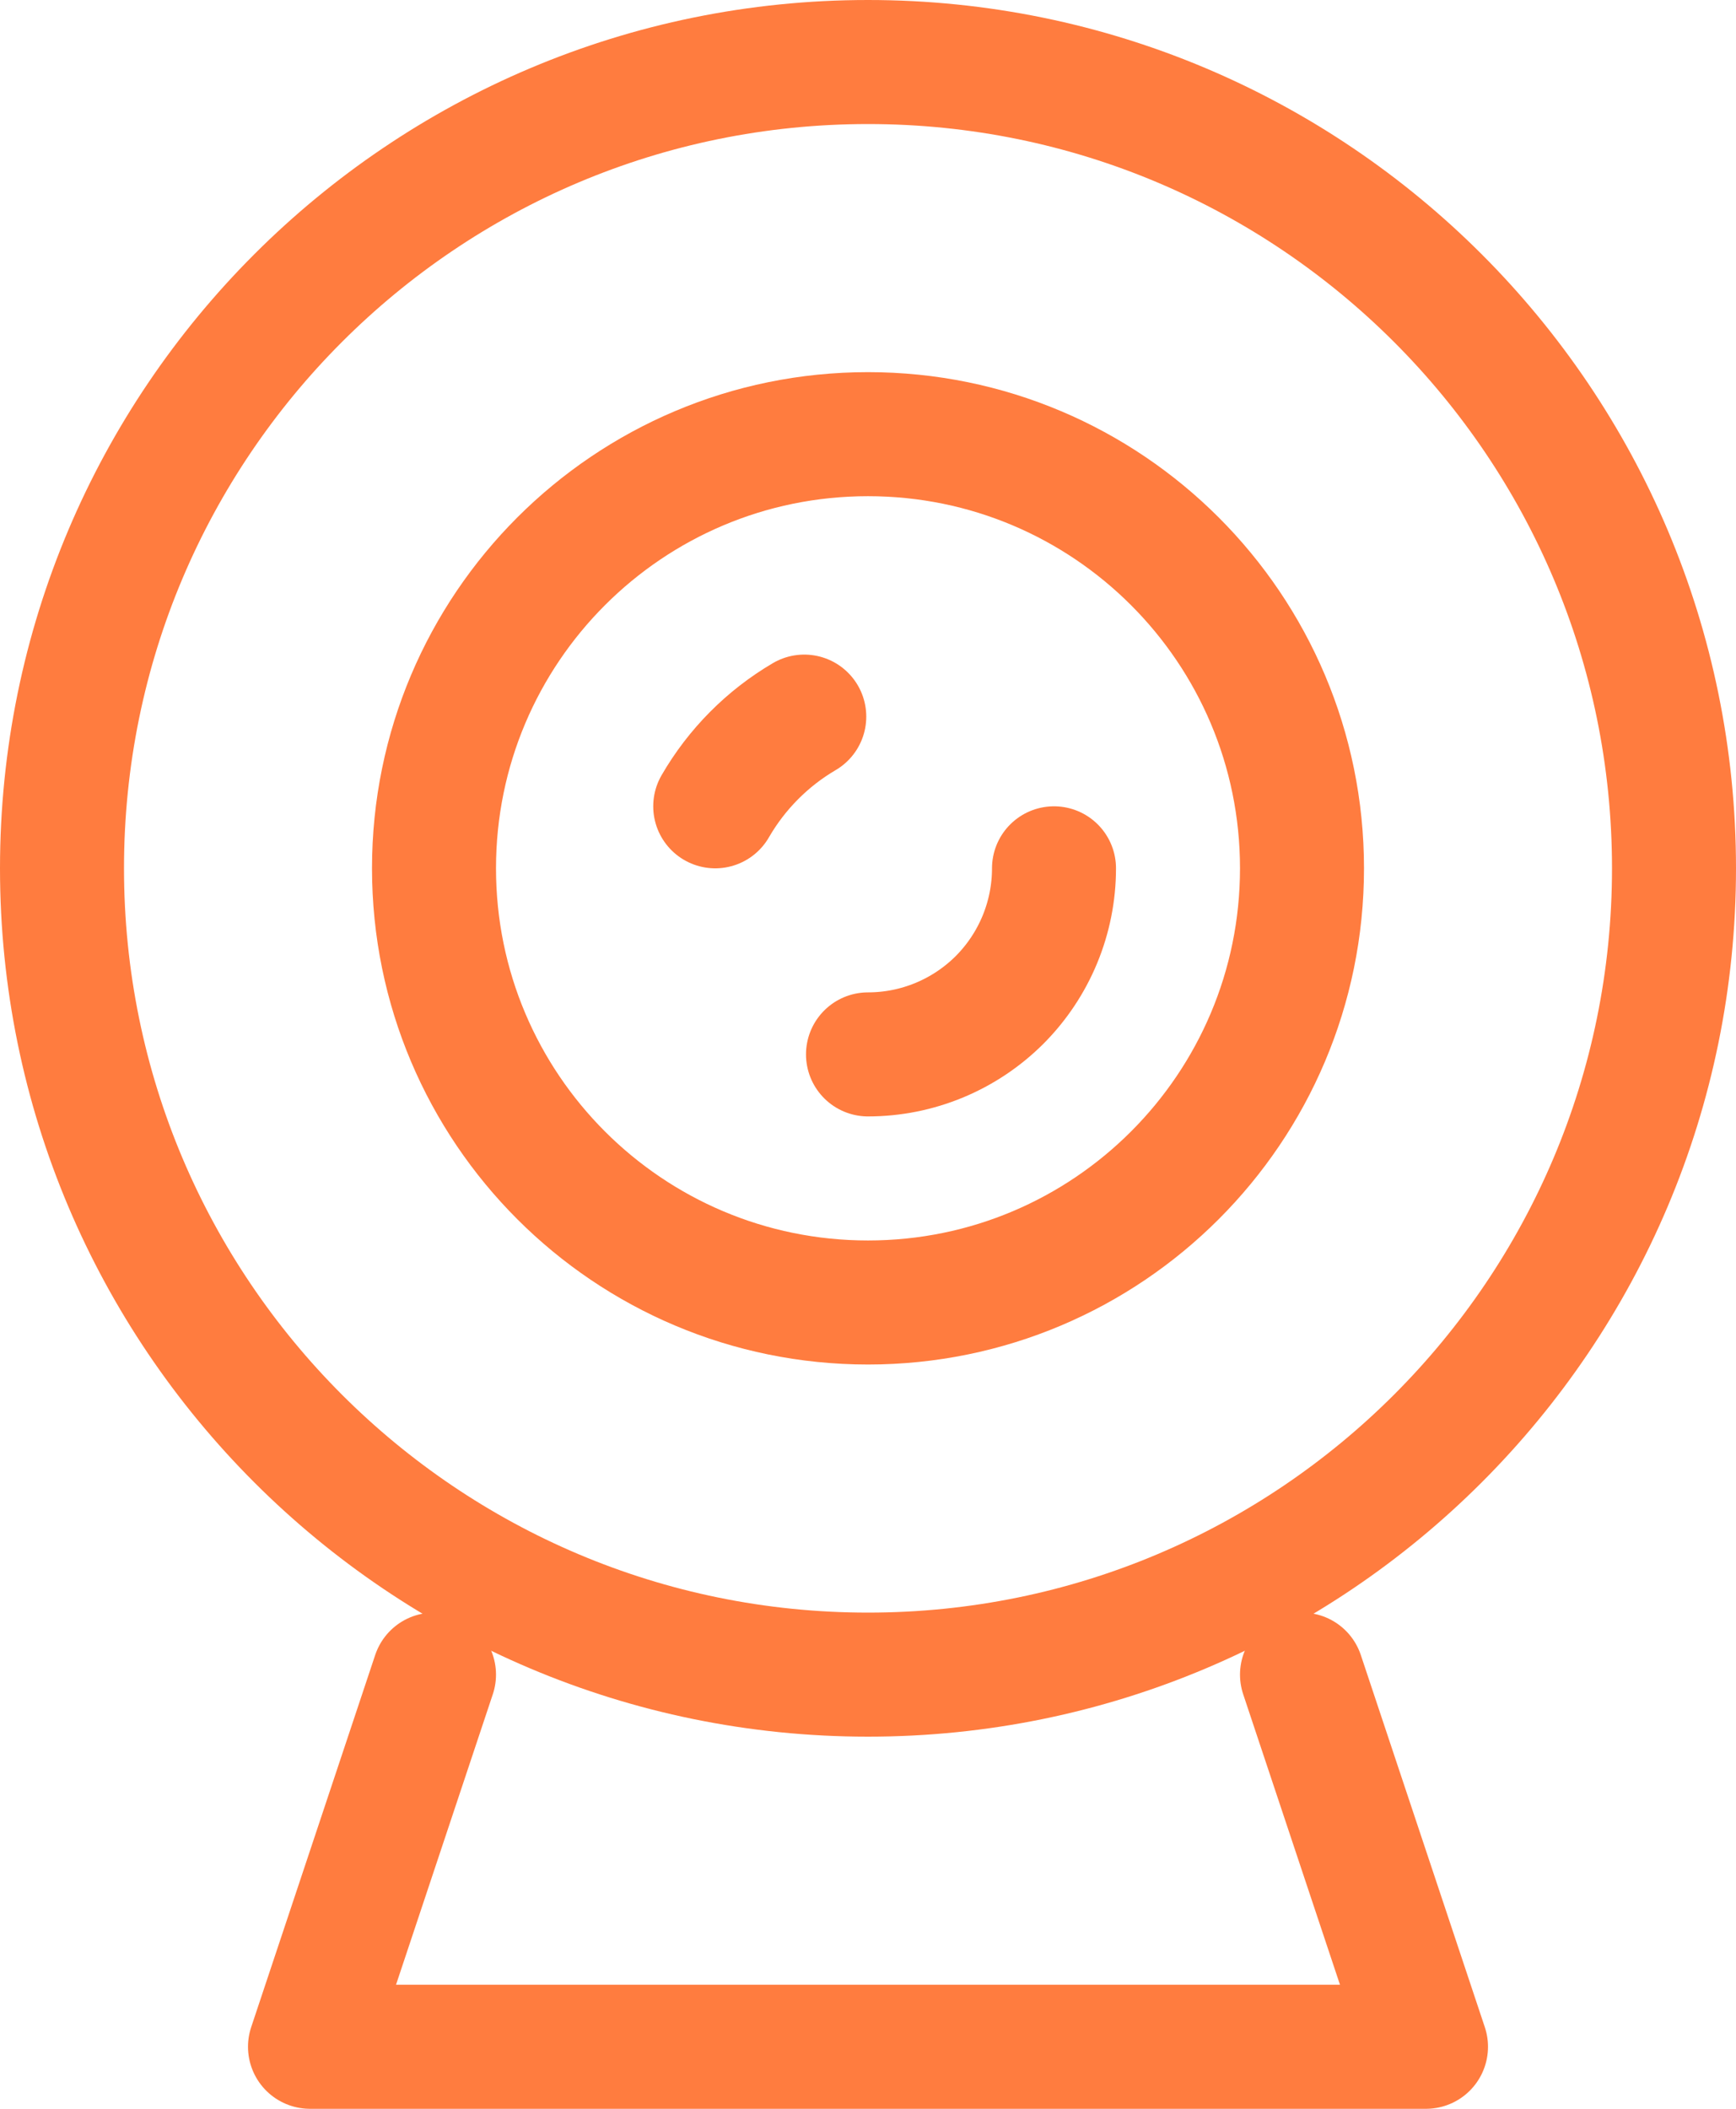 <svg width="14" height="17" viewBox="0 0 14 17" fill="none" xmlns="http://www.w3.org/2000/svg">
<g clip-path="url(#clip0_10670_22721)">
<path d="M7 13.5C10.59 13.5 13.5 10.59 13.5 7C13.5 3.41 10.59 0.5 7 0.5C3.41 0.5 0.5 3.41 0.5 7C0.5 10.59 3.41 13.5 7 13.5Z" stroke="#FF7C3F" stroke-linecap="round" stroke-linejoin="round"/>
<path d="M7 10.5C8.933 10.5 10.5 8.933 10.5 7C10.5 5.067 8.933 3.5 7 3.5C5.067 3.5 3.5 5.067 3.5 7C3.5 8.933 5.067 10.5 7 10.5Z" stroke="#FF7C3F" stroke-linecap="round" stroke-linejoin="round"/>
<path d="M8.5 7C8.5 7.398 8.342 7.779 8.061 8.061C7.779 8.342 7.398 8.5 7 8.5" stroke="#FF7C3F" stroke-linecap="round" stroke-linejoin="round"/>
<path d="M5.768 6.5C5.941 6.201 6.188 5.952 6.486 5.777" stroke="#FF7C3F" stroke-linecap="round" stroke-linejoin="round"/>
<path d="M10.5 13.5L11.5 16.5H2.5L3.5 13.5" stroke="#FF7C3F" stroke-linecap="round" stroke-linejoin="round"/>
</g>
<defs>
<clipPath id="clip0_10670_22721">
<rect width="14" height="17" fill="white"/>
</clipPath>
</defs>
</svg>
